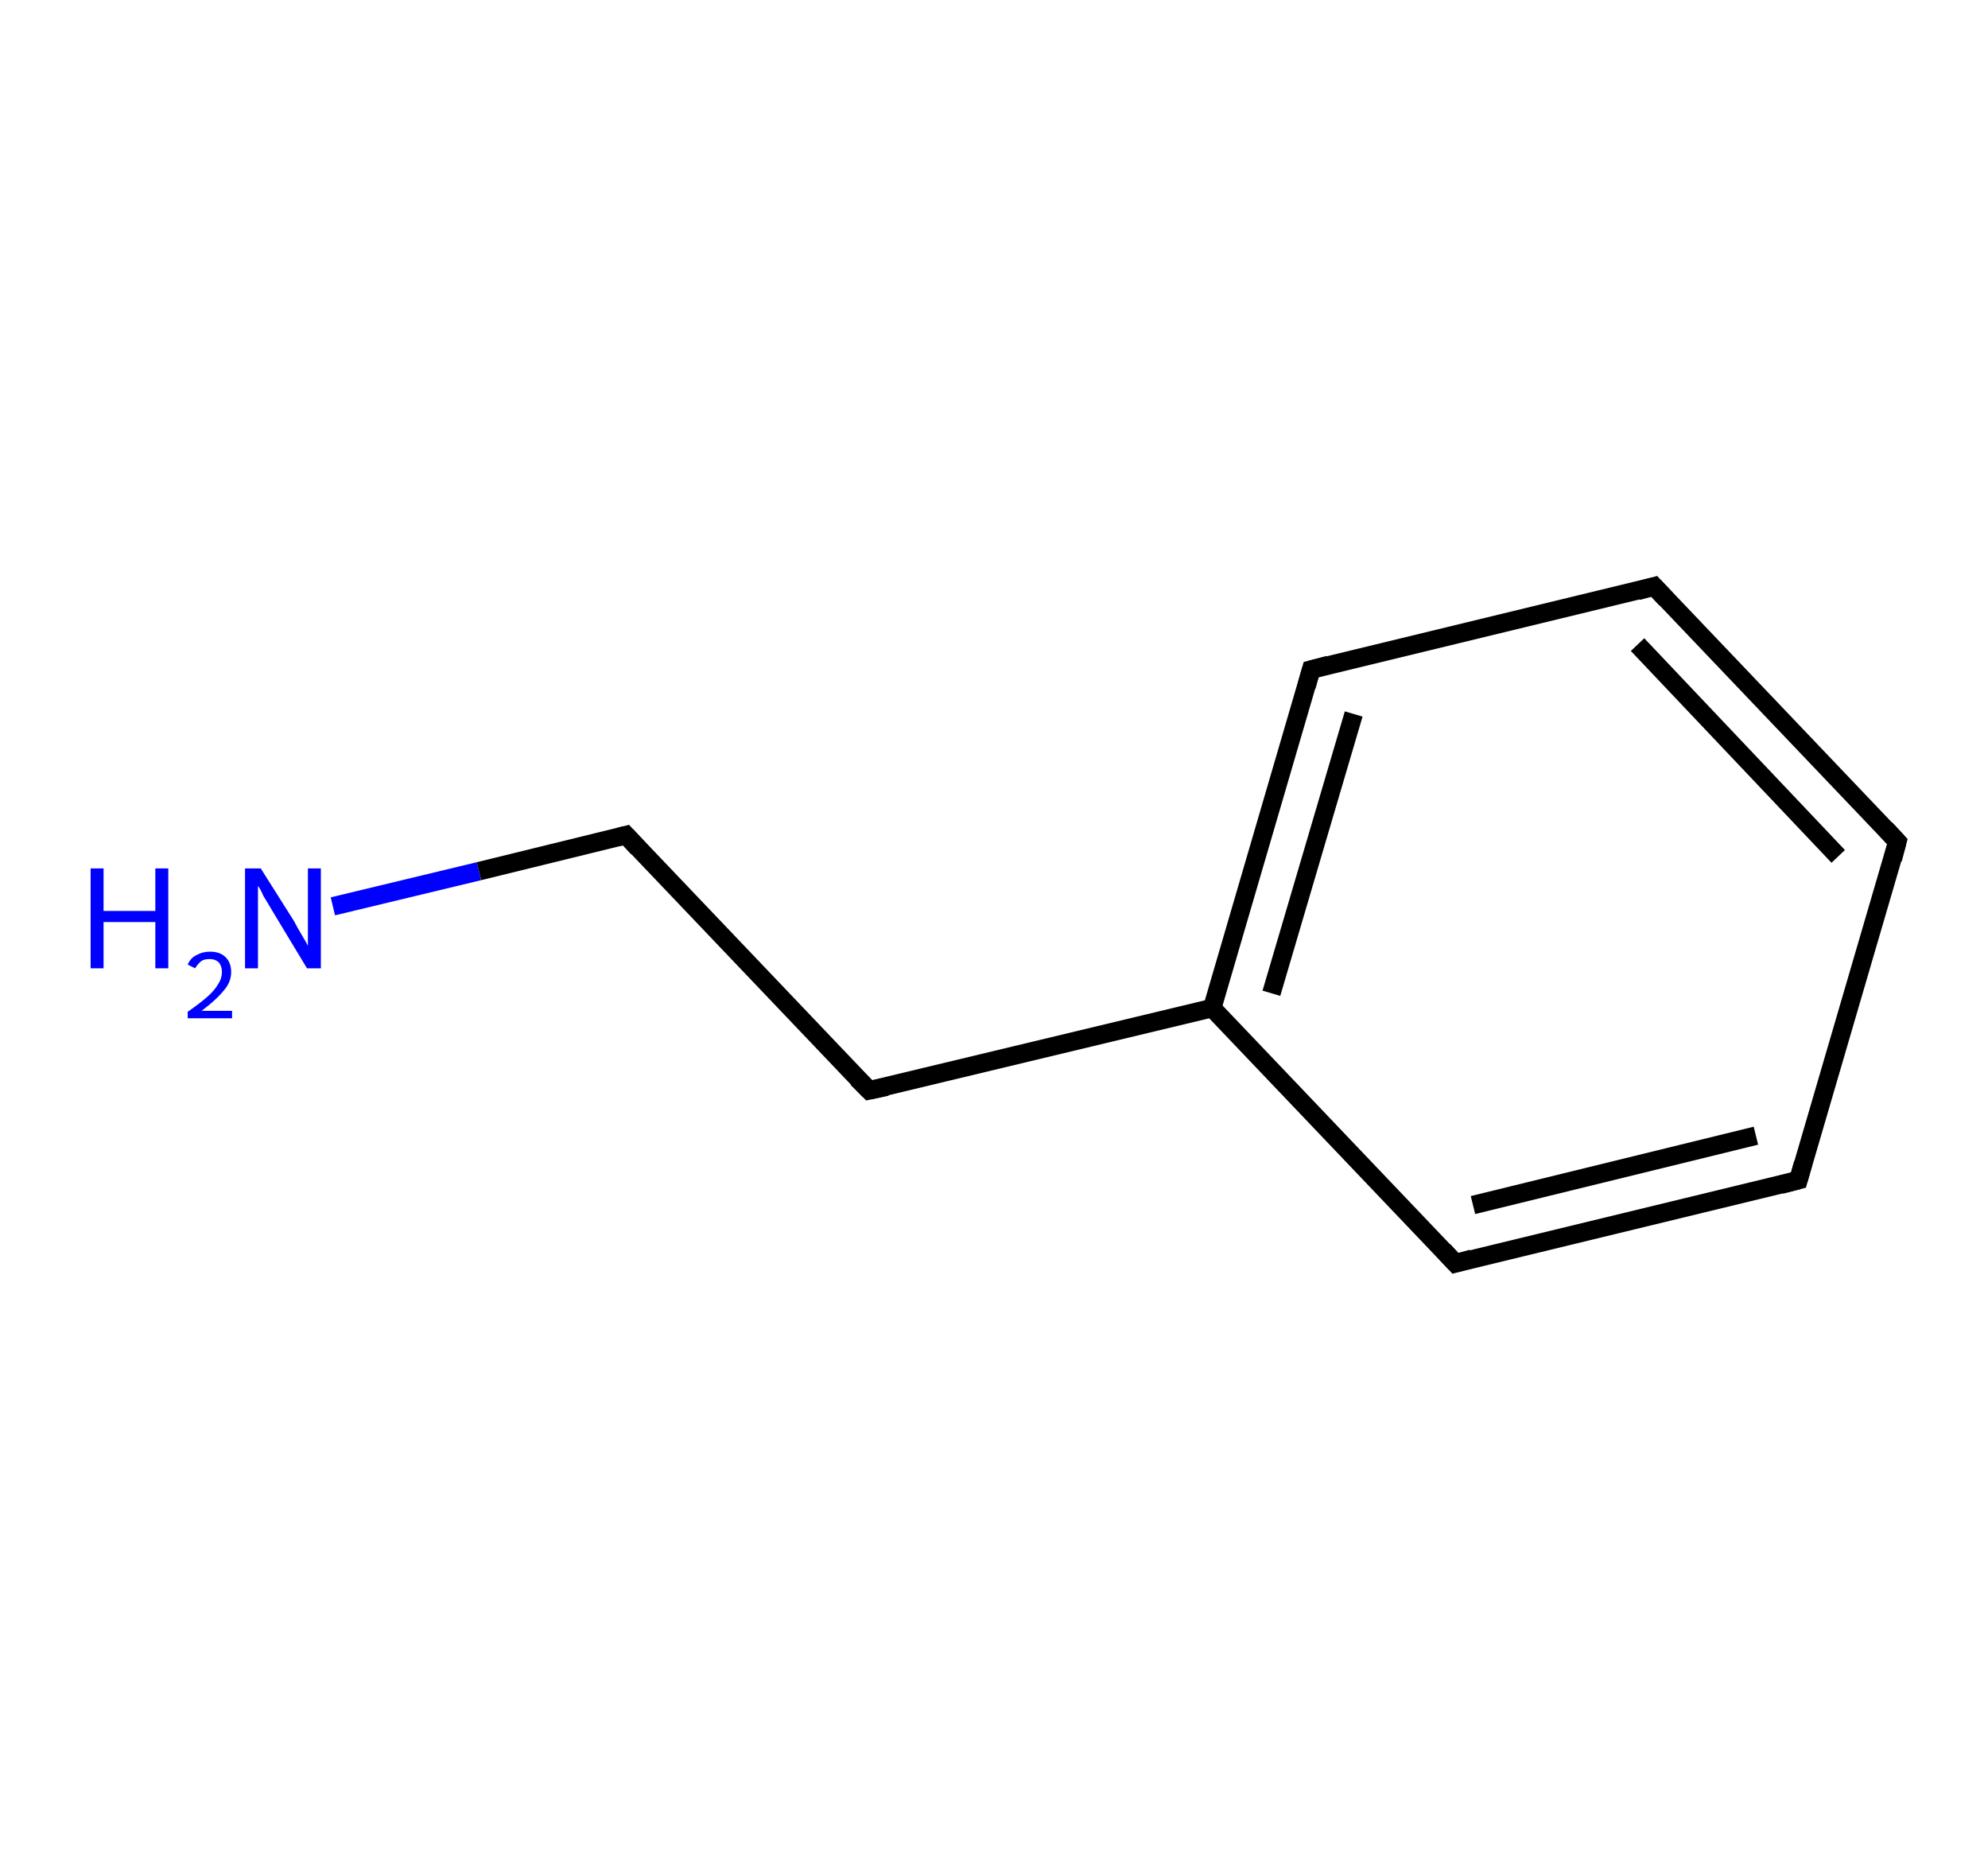 <?xml version='1.0' encoding='ASCII' standalone='yes'?>
<svg xmlns="http://www.w3.org/2000/svg" xmlns:rdkit="http://www.rdkit.org/xml" xmlns:xlink="http://www.w3.org/1999/xlink" version="1.1" baseProfile="full" xml:space="preserve" width="215px" height="200px" viewBox="0 0 215 200">
<!-- END OF HEADER -->
<rect style="opacity:1.0;fill:#FFFFFF;stroke:none" width="215.0" height="200.0" x="0.0" y="0.0"> </rect>
<path class="bond-0 atom-0 atom-1" d="M 36.0,98.0 L 51.8,94.2" style="fill:none;fill-rule:evenodd;stroke:#0000FF;stroke-width:2.0px;stroke-linecap:butt;stroke-linejoin:miter;stroke-opacity:1"/>
<path class="bond-0 atom-0 atom-1" d="M 51.8,94.2 L 67.7,90.3" style="fill:none;fill-rule:evenodd;stroke:#000000;stroke-width:2.0px;stroke-linecap:butt;stroke-linejoin:miter;stroke-opacity:1"/>
<path class="bond-1 atom-1 atom-2" d="M 67.7,90.3 L 94.0,117.9" style="fill:none;fill-rule:evenodd;stroke:#000000;stroke-width:2.0px;stroke-linecap:butt;stroke-linejoin:miter;stroke-opacity:1"/>
<path class="bond-2 atom-2 atom-3" d="M 94.0,117.9 L 131.1,109.0" style="fill:none;fill-rule:evenodd;stroke:#000000;stroke-width:2.0px;stroke-linecap:butt;stroke-linejoin:miter;stroke-opacity:1"/>
<path class="bond-3 atom-3 atom-4" d="M 131.1,109.0 L 141.8,72.4" style="fill:none;fill-rule:evenodd;stroke:#000000;stroke-width:2.0px;stroke-linecap:butt;stroke-linejoin:miter;stroke-opacity:1"/>
<path class="bond-3 atom-3 atom-4" d="M 137.5,107.4 L 146.4,77.2" style="fill:none;fill-rule:evenodd;stroke:#000000;stroke-width:2.0px;stroke-linecap:butt;stroke-linejoin:miter;stroke-opacity:1"/>
<path class="bond-4 atom-4 atom-5" d="M 141.8,72.4 L 178.9,63.4" style="fill:none;fill-rule:evenodd;stroke:#000000;stroke-width:2.0px;stroke-linecap:butt;stroke-linejoin:miter;stroke-opacity:1"/>
<path class="bond-5 atom-5 atom-6" d="M 178.9,63.4 L 205.2,91.0" style="fill:none;fill-rule:evenodd;stroke:#000000;stroke-width:2.0px;stroke-linecap:butt;stroke-linejoin:miter;stroke-opacity:1"/>
<path class="bond-5 atom-5 atom-6" d="M 177.1,69.7 L 198.8,92.6" style="fill:none;fill-rule:evenodd;stroke:#000000;stroke-width:2.0px;stroke-linecap:butt;stroke-linejoin:miter;stroke-opacity:1"/>
<path class="bond-6 atom-6 atom-7" d="M 205.2,91.0 L 194.5,127.6" style="fill:none;fill-rule:evenodd;stroke:#000000;stroke-width:2.0px;stroke-linecap:butt;stroke-linejoin:miter;stroke-opacity:1"/>
<path class="bond-7 atom-7 atom-8" d="M 194.5,127.6 L 157.4,136.6" style="fill:none;fill-rule:evenodd;stroke:#000000;stroke-width:2.0px;stroke-linecap:butt;stroke-linejoin:miter;stroke-opacity:1"/>
<path class="bond-7 atom-7 atom-8" d="M 189.9,122.8 L 159.3,130.3" style="fill:none;fill-rule:evenodd;stroke:#000000;stroke-width:2.0px;stroke-linecap:butt;stroke-linejoin:miter;stroke-opacity:1"/>
<path class="bond-8 atom-8 atom-3" d="M 157.4,136.6 L 131.1,109.0" style="fill:none;fill-rule:evenodd;stroke:#000000;stroke-width:2.0px;stroke-linecap:butt;stroke-linejoin:miter;stroke-opacity:1"/>
<path d="M 66.9,90.5 L 67.7,90.3 L 69.0,91.7" style="fill:none;stroke:#000000;stroke-width:2.0px;stroke-linecap:butt;stroke-linejoin:miter;stroke-opacity:1;"/>
<path d="M 92.7,116.6 L 94.0,117.9 L 95.9,117.5" style="fill:none;stroke:#000000;stroke-width:2.0px;stroke-linecap:butt;stroke-linejoin:miter;stroke-opacity:1;"/>
<path d="M 141.3,74.2 L 141.8,72.4 L 143.7,71.9" style="fill:none;stroke:#000000;stroke-width:2.0px;stroke-linecap:butt;stroke-linejoin:miter;stroke-opacity:1;"/>
<path d="M 177.1,63.9 L 178.9,63.4 L 180.2,64.8" style="fill:none;stroke:#000000;stroke-width:2.0px;stroke-linecap:butt;stroke-linejoin:miter;stroke-opacity:1;"/>
<path d="M 203.9,89.6 L 205.2,91.0 L 204.7,92.9" style="fill:none;stroke:#000000;stroke-width:2.0px;stroke-linecap:butt;stroke-linejoin:miter;stroke-opacity:1;"/>
<path d="M 195.0,125.8 L 194.5,127.6 L 192.6,128.1" style="fill:none;stroke:#000000;stroke-width:2.0px;stroke-linecap:butt;stroke-linejoin:miter;stroke-opacity:1;"/>
<path d="M 159.2,136.1 L 157.4,136.6 L 156.1,135.2" style="fill:none;stroke:#000000;stroke-width:2.0px;stroke-linecap:butt;stroke-linejoin:miter;stroke-opacity:1;"/>
<path class="atom-0" d="M 9.8 93.9 L 11.2 93.9 L 11.2 98.5 L 16.8 98.5 L 16.8 93.9 L 18.2 93.9 L 18.2 104.7 L 16.8 104.7 L 16.8 99.7 L 11.2 99.7 L 11.2 104.7 L 9.8 104.7 L 9.8 93.9 " fill="#0000FF"/>
<path class="atom-0" d="M 20.3 104.3 Q 20.6 103.6, 21.2 103.3 Q 21.9 102.9, 22.7 102.9 Q 23.8 102.9, 24.4 103.5 Q 25.0 104.1, 25.0 105.1 Q 25.0 106.2, 24.2 107.1 Q 23.4 108.1, 21.8 109.3 L 25.1 109.3 L 25.1 110.1 L 20.3 110.1 L 20.3 109.4 Q 21.6 108.5, 22.4 107.8 Q 23.2 107.1, 23.6 106.4 Q 24.0 105.8, 24.0 105.1 Q 24.0 104.5, 23.7 104.1 Q 23.3 103.7, 22.7 103.7 Q 22.1 103.7, 21.8 103.9 Q 21.4 104.2, 21.1 104.7 L 20.3 104.3 " fill="#0000FF"/>
<path class="atom-0" d="M 28.2 93.9 L 31.8 99.6 Q 32.1 100.2, 32.7 101.2 Q 33.3 102.2, 33.3 102.3 L 33.3 93.9 L 34.7 93.9 L 34.7 104.7 L 33.2 104.7 L 29.4 98.4 Q 29.0 97.7, 28.5 96.9 Q 28.1 96.0, 27.9 95.8 L 27.9 104.7 L 26.5 104.7 L 26.5 93.9 L 28.2 93.9 " fill="#0000FF"/>
</svg>
